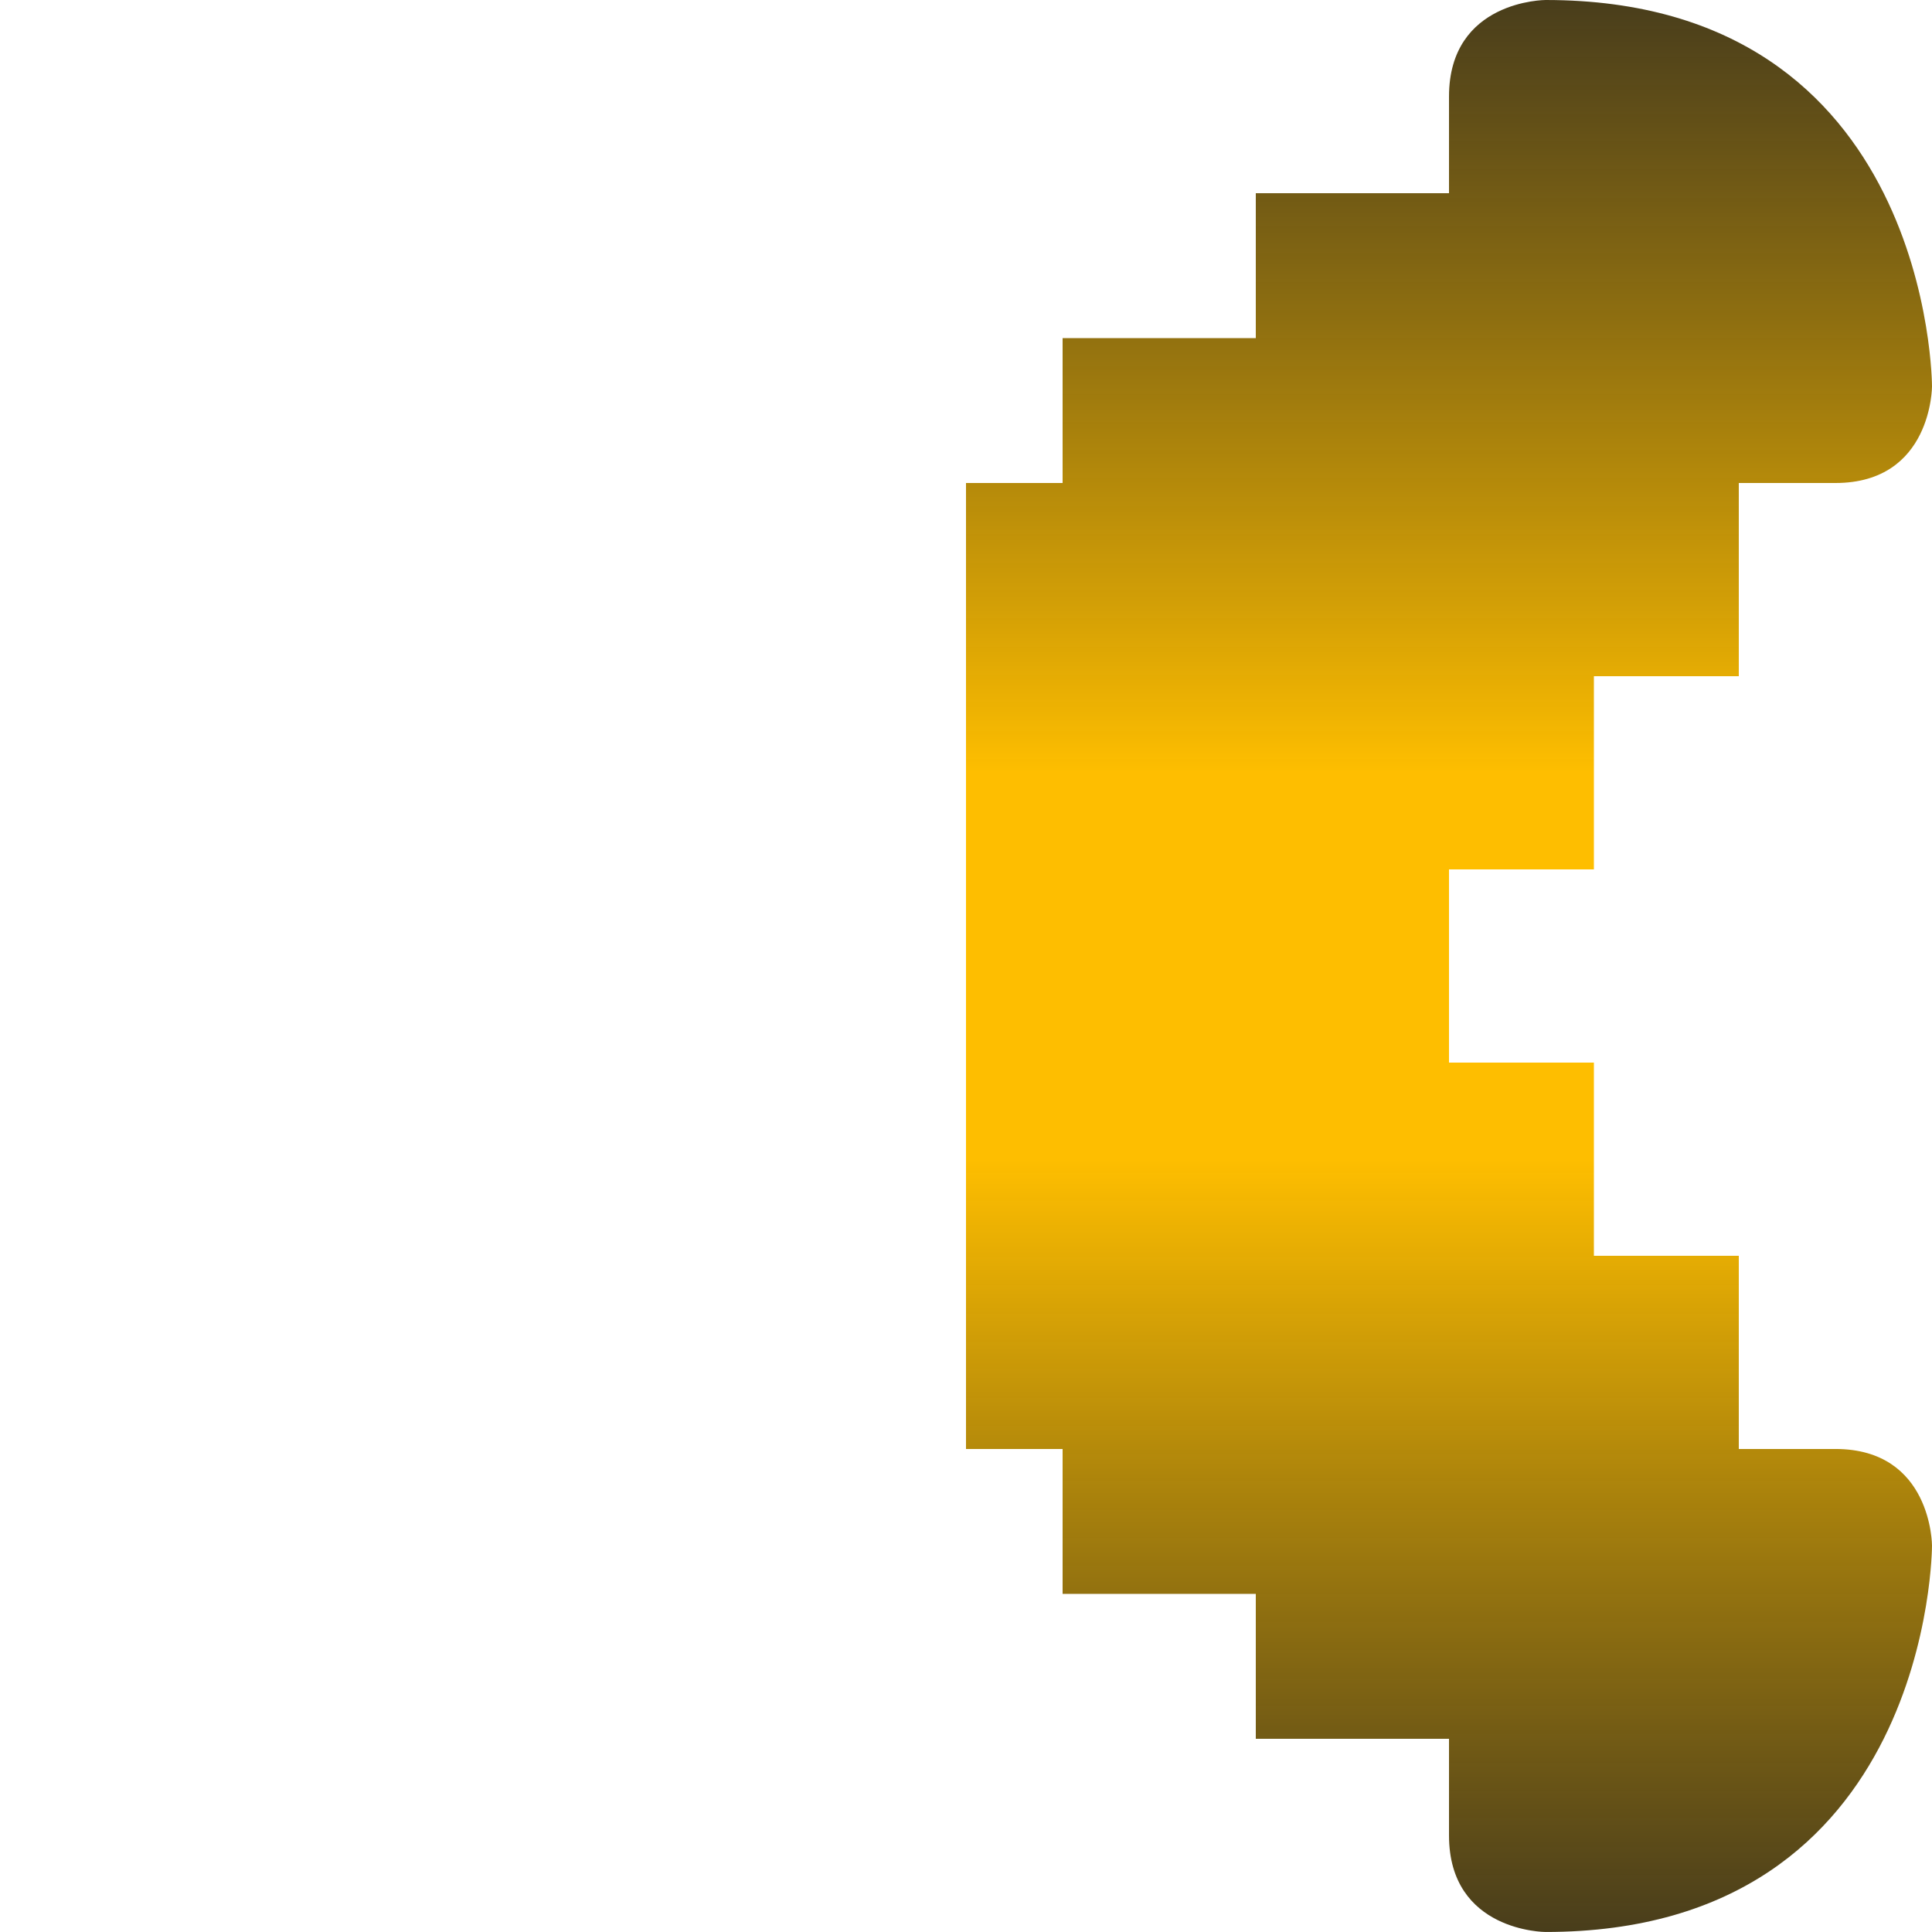 <?xml version="1.0" encoding="UTF-8" standalone="no"?>
<!-- Created with Inkscape (http://www.inkscape.org/) -->

<svg
   xmlns:dc="http://purl.org/dc/elements/1.1/"
   xmlns:cc="http://creativecommons.org/ns#"
   xmlns:rdf="http://www.w3.org/1999/02/22-rdf-syntax-ns#"
   xmlns:svg="http://www.w3.org/2000/svg"
   xmlns="http://www.w3.org/2000/svg"
   xmlns:xlink="http://www.w3.org/1999/xlink"
   xmlns:sodipodi="http://sodipodi.sourceforge.net/DTD/sodipodi-0.dtd"
   xmlns:inkscape="http://www.inkscape.org/namespaces/inkscape"
   width="80"
   height="80"
   viewBox="0 0 80 80"
   version="1.1"
   id="svg8"
   inkscape:version="0.92.3 (2405546, 2018-03-11)"
   sodipodi:docname="slider-knob.svg"
   inkscape:export-filename="/home/user/d/development/codehost/fantastic-plastic-libgdx-skin/png/slider-knob.png"
   inkscape:export-xdpi="96"
   inkscape:export-ydpi="96">
  <defs
     id="defs2">
    <linearGradient
       inkscape:collect="always"
       id="linearGradient933">
      <stop
         style="stop-color:#febe00;stop-opacity:1;"
         offset="0"
         id="stop929" />
      <stop
         style="stop-color:#000000;stop-opacity:0.865"
         offset="1"
         id="stop931" />
    </linearGradient>
    <linearGradient
       inkscape:collect="always"
       id="linearGradient925">
      <stop
         style="stop-color:#3f3f3f;stop-opacity:1"
         offset="0"
         id="stop921" />
      <stop
         style="stop-color:#00b3fe;stop-opacity:0.961"
         offset="1"
         id="stop923" />
    </linearGradient>
    <linearGradient
       inkscape:collect="always"
       id="linearGradient3769-3">
      <stop
         style="stop-color:#feb900;stop-opacity:1"
         offset="0"
         id="stop3811" />
      <stop
         style="stop-color:#000000;stop-opacity:0.988"
         offset="1"
         id="stop3813" />
    </linearGradient>
    <linearGradient
       inkscape:collect="always"
       id="linearGradient3769">
      <stop
         style="stop-color:#feb900;stop-opacity:1"
         offset="0"
         id="stop3798" />
      <stop
         style="stop-color:#805d00;stop-opacity:0.988"
         offset="1"
         id="stop3800" />
    </linearGradient>
    <linearGradient
       id="linearGradient3769-3-5"
       inkscape:collect="always">
      <stop
         id="stop3765"
         offset="0"
         style="stop-color:#feb900;stop-opacity:1" />
      <stop
         id="stop3767"
         offset="1"
         style="stop-color:#000000;stop-opacity:0.988" />
    </linearGradient>
    <linearGradient
       inkscape:collect="always"
       id="linearGradient3761">
      <stop
         style="stop-color:#00b0fa;stop-opacity:1"
         offset="0"
         id="stop3757" />
      <stop
         style="stop-color:#010101;stop-opacity:1"
         offset="1"
         id="stop3759" />
    </linearGradient>
    <linearGradient
       id="linearGradient1878"
       inkscape:collect="always">
      <stop
         id="stop3752"
         offset="0"
         style="stop-color:#007eb4;stop-opacity:1" />
      <stop
         id="stop3754"
         offset="1"
         style="stop-color:#000102;stop-opacity:0.988" />
    </linearGradient>
    <linearGradient
       inkscape:collect="always"
       id="linearGradient3738">
      <stop
         style="stop-color:#000000;stop-opacity:1;"
         offset="0"
         id="stop3734" />
      <stop
         style="stop-color:#000000;stop-opacity:0;"
         offset="1"
         id="stop3736" />
    </linearGradient>
    <linearGradient
       inkscape:collect="always"
       id="linearGradient3662">
      <stop
         style="stop-color:#fab904;stop-opacity:1"
         offset="0"
         id="stop3654" />
      <stop
         id="stop3656"
         offset="0.553"
         style="stop-color:#000000;stop-opacity:1" />
      <stop
         style="stop-color:#00b1fe;stop-opacity:1"
         offset="0.737"
         id="stop3658" />
      <stop
         style="stop-color:#000000;stop-opacity:1"
         offset="1"
         id="stop3660" />
    </linearGradient>
    <linearGradient
       inkscape:collect="always"
       xlink:href="#linearGradient3769-3-5"
       id="linearGradient890"
       gradientUnits="userSpaceOnUse"
       x1="60"
       y1="1062.52"
       x2="56"
       y2="1066.52" />
    <linearGradient
       inkscape:collect="always"
       xlink:href="#linearGradient3761"
       id="linearGradient892"
       gradientUnits="userSpaceOnUse"
       x1="62"
       y1="1060.52"
       x2="70"
       y2="1052.52" />
    <linearGradient
       inkscape:collect="always"
       xlink:href="#linearGradient1878"
       id="linearGradient894"
       gradientUnits="userSpaceOnUse"
       x1="60"
       y1="1122.52"
       x2="60"
       y2="1042.52" />
    <linearGradient
       inkscape:collect="always"
       xlink:href="#linearGradient3662"
       id="linearGradient896"
       gradientUnits="userSpaceOnUse"
       x1="40"
       y1="1122.52"
       x2="40"
       y2="1046.52" />
    <linearGradient
       inkscape:collect="always"
       xlink:href="#linearGradient3738"
       id="linearGradient898"
       gradientUnits="userSpaceOnUse"
       x1="58"
       y1="1066.52"
       x2="58"
       y2="1074.52" />
    <linearGradient
       inkscape:collect="always"
       xlink:href="#linearGradient3738"
       id="linearGradient900"
       gradientUnits="userSpaceOnUse"
       x1="46"
       y1="1070.52"
       x2="46"
       y2="1074.52" />
    <linearGradient
       inkscape:collect="always"
       xlink:href="#linearGradient3769-3"
       id="linearGradient902"
       gradientUnits="userSpaceOnUse"
       x1="42"
       y1="1086.52"
       x2="42"
       y2="1118.52" />
    <linearGradient
       inkscape:collect="always"
       xlink:href="#linearGradient3769"
       id="linearGradient904"
       gradientUnits="userSpaceOnUse"
       x1="64"
       y1="1058.52"
       x2="60"
       y2="1062.52" />
    <linearGradient
       inkscape:collect="always"
       xlink:href="#linearGradient925"
       id="linearGradient927"
       x1="44"
       y1="1052.52"
       x2="44"
       y2="1064.52"
       gradientUnits="userSpaceOnUse"
       gradientTransform="translate(48,-18)" />
    <linearGradient
       inkscape:collect="always"
       xlink:href="#linearGradient933"
       id="linearGradient1365"
       gradientUnits="userSpaceOnUse"
       x1="86"
       y1="1074.52"
       x2="86"
       y2="1034.52" />
  </defs>
  <sodipodi:namedview
     id="base"
     pagecolor="#ffffff"
     bordercolor="#666666"
     borderopacity="1.0"
     inkscape:pageopacity="0.0"
     inkscape:pageshadow="2"
     inkscape:zoom="3.8370763"
     inkscape:cx="15.405998"
     inkscape:cy="37.954425"
     inkscape:document-units="px"
     inkscape:current-layer="layer1"
     showgrid="true"
     units="px"
     inkscape:window-width="1526"
     inkscape:window-height="763"
     inkscape:window-x="190"
     inkscape:window-y="0"
     inkscape:window-maximized="1"
     showguides="true"
     inkscape:guide-bbox="true"
     inkscape:snap-smooth-nodes="true">
    <inkscape:grid
       type="xygrid"
       id="grid815"
       originx="0"
       originy="0"
       empspacing="10"
       dotted="false"
       spacingx="2"
       spacingy="2" />
    <sodipodi:guide
       position="38,42"
       orientation="1,0"
       id="guide836"
       inkscape:locked="false" />
    <sodipodi:guide
       position="42,42"
       orientation="1,0"
       id="guide838"
       inkscape:locked="false" />
    <sodipodi:guide
       position="44,42"
       orientation="0,1"
       id="guide840"
       inkscape:locked="false" />
    <sodipodi:guide
       position="44,38"
       orientation="0,1"
       id="guide842"
       inkscape:locked="false" />
    <sodipodi:guide
       position="-20,60"
       orientation="0,1"
       id="guide908"
       inkscape:locked="false" />
    <sodipodi:guide
       position="-20,20"
       orientation="0,1"
       id="guide910"
       inkscape:locked="false" />
  </sodipodi:namedview>
  <g
     inkscape:label="base"
     inkscape:groupmode="layer"
     id="layer1"
     transform="translate(0,-1042.52)">
    <g
       id="g3824"
       transform="translate(62,4)">
      <path
         inkscape:connector-curvature="0"
         id="path937"
         d="m 48,1048.52 v 26 h 26 z"
         style="opacity:1;fill:url(#linearGradient890);fill-opacity:1;stroke:none;stroke-width:4;stroke-linecap:butt;stroke-linejoin:miter;stroke-miterlimit:4;stroke-dasharray:none;stroke-opacity:1" />
      <path
         sodipodi:nodetypes="ccccc"
         inkscape:connector-curvature="0"
         id="path912"
         d="m 46,1046.52 h 18 l 12,12 v 18 z"
         style="opacity:1;fill:url(#linearGradient892);fill-opacity:1;stroke:none;stroke-width:4;stroke-linecap:butt;stroke-linejoin:miter;stroke-miterlimit:4;stroke-dasharray:none;stroke-opacity:1" />
      <path
         sodipodi:nodetypes="ccccccccccccc"
         inkscape:connector-curvature="0"
         id="path848-6"
         d="m 40,1042.52 v 80 h 2 v 0 c 0,0 38,0 38,-38 v -4 c 0,-6 -6,-6 -6,-6 H 60 v -12 H 48 v -14 c 0,0 0,-6 -6,-6 z"
         style="opacity:1;fill:url(#linearGradient894);fill-opacity:1;stroke:none;stroke-width:4;stroke-linecap:butt;stroke-linejoin:miter;stroke-miterlimit:4;stroke-dasharray:none;stroke-opacity:1" />
      <path
         sodipodi:nodetypes="cccccccccccc"
         inkscape:connector-curvature="0"
         id="path848"
         d="m 40,1044.52 v 76 h 2 c 0,0 36,0 36,-36 v -4 c 0,-4 -4,-4 -4,-4 H 58 v -12 H 46 v -16 c 0,0 0,-4 -4,-4 z"
         style="opacity:1;fill:url(#linearGradient896);fill-opacity:1;stroke:none;stroke-width:4;stroke-linecap:butt;stroke-linejoin:miter;stroke-miterlimit:4;stroke-dasharray:none;stroke-opacity:1" />
      <path
         inkscape:connector-curvature="0"
         id="path945"
         d="m 48,1066.52 h 8 v 8 h -2 v -6 h -6 z"
         style="opacity:1;fill:url(#linearGradient898);fill-opacity:1;stroke:none;stroke-width:4;stroke-linecap:butt;stroke-linejoin:miter;stroke-miterlimit:4;stroke-dasharray:none;stroke-opacity:1" />
      <path
         inkscape:connector-curvature="0"
         id="path947"
         d="m 48,1070.52 v 2 h 2 v 2 h 2 v -4 z"
         style="opacity:1;fill:url(#linearGradient900);fill-opacity:1;stroke:none;stroke-width:4;stroke-linecap:butt;stroke-linejoin:miter;stroke-miterlimit:4;stroke-dasharray:none;stroke-opacity:1" />
      <path
         sodipodi:nodetypes="ccccc"
         inkscape:connector-curvature="0"
         id="path977"
         d="m 44,1118.52 v -2 c 0,0 30,-2 30,-30 h 2 c 0,30 -32,32 -32,32 z"
         style="opacity:1;fill:url(#linearGradient902);fill-opacity:1;stroke:none;stroke-width:4;stroke-linecap:butt;stroke-linejoin:miter;stroke-miterlimit:4;stroke-dasharray:none;stroke-opacity:1" />
      <path
         sodipodi:nodetypes="cccc"
         inkscape:connector-curvature="0"
         id="path3771"
         d="m 56,1056.52 h 10 v 10 z"
         style="opacity:1;fill:url(#linearGradient904);fill-opacity:1;stroke:none;stroke-width:4;stroke-linecap:butt;stroke-linejoin:miter;stroke-miterlimit:4;stroke-dasharray:none;stroke-opacity:1" />
    </g>
    <path
       style="opacity:1;fill:url(#linearGradient1365);fill-opacity:1;stroke:none;stroke-width:1;stroke-linecap:butt;stroke-linejoin:miter;stroke-miterlimit:4;stroke-dasharray:none;stroke-opacity:1"
       d="m 40,1062.52 v 20 h 20 v -4 h 6 v -8 h 6 v -8 h 4 c 4,0 4,-4 4,-4 0,0 0,-16 -16,-16 0,0 -4,0 -4,4 v 4 h -8 v 6 h -8 v 6 z"
       id="path906"
       inkscape:connector-curvature="0"
       sodipodi:nodetypes="cccccccccccccccccc" />
    <path
       style="opacity:1;fill:#febe00;fill-opacity:1;stroke:none;stroke-width:1;stroke-linecap:butt;stroke-linejoin:miter;stroke-miterlimit:4;stroke-dasharray:none;stroke-opacity:1"
       d="m 64,1016.52 10,-6 h 4 l 16,20 h -4 l -14,-14 -6,6 z"
       id="path913"
       inkscape:connector-curvature="0"
       sodipodi:nodetypes="cccccccc" />
    <path
       style="opacity:1;fill:#febe00;fill-opacity:1;stroke:none;stroke-width:1;stroke-linecap:butt;stroke-linejoin:miter;stroke-miterlimit:4;stroke-dasharray:none;stroke-opacity:1"
       d="m 68,1028.52 6,-4 h 2 l 4,8 h -4 l -2,-2 -2,2 z"
       id="path915"
       inkscape:connector-curvature="0"
       sodipodi:nodetypes="cccccccc" />
    <path
       style="opacity:1;fill:url(#linearGradient927);fill-opacity:1;stroke:none;stroke-width:1;stroke-linecap:butt;stroke-linejoin:miter;stroke-miterlimit:4;stroke-dasharray:none;stroke-opacity:1"
       d="m 90,1048.52 v -18 l 10,14 z"
       id="path919"
       inkscape:connector-curvature="0"
       sodipodi:nodetypes="cccc" />
    <use
       x="0"
       y="0"
       xlink:href="#path906"
       id="use937"
       transform="matrix(-1,0,0,1,80,0)"
       width="100%"
       height="100%" />
    <use
       x="0"
       y="0"
       xlink:href="#path906"
       id="use939"
       transform="matrix(1,0,0,-1,0,2165.039)"
       width="100%"
       height="100%" />
    <use
       x="0"
       y="0"
       xlink:href="#path906"
       id="use941"
       transform="rotate(-180,40,1082.52)"
       width="100%"
       height="100%" />
  </g>
</svg>

